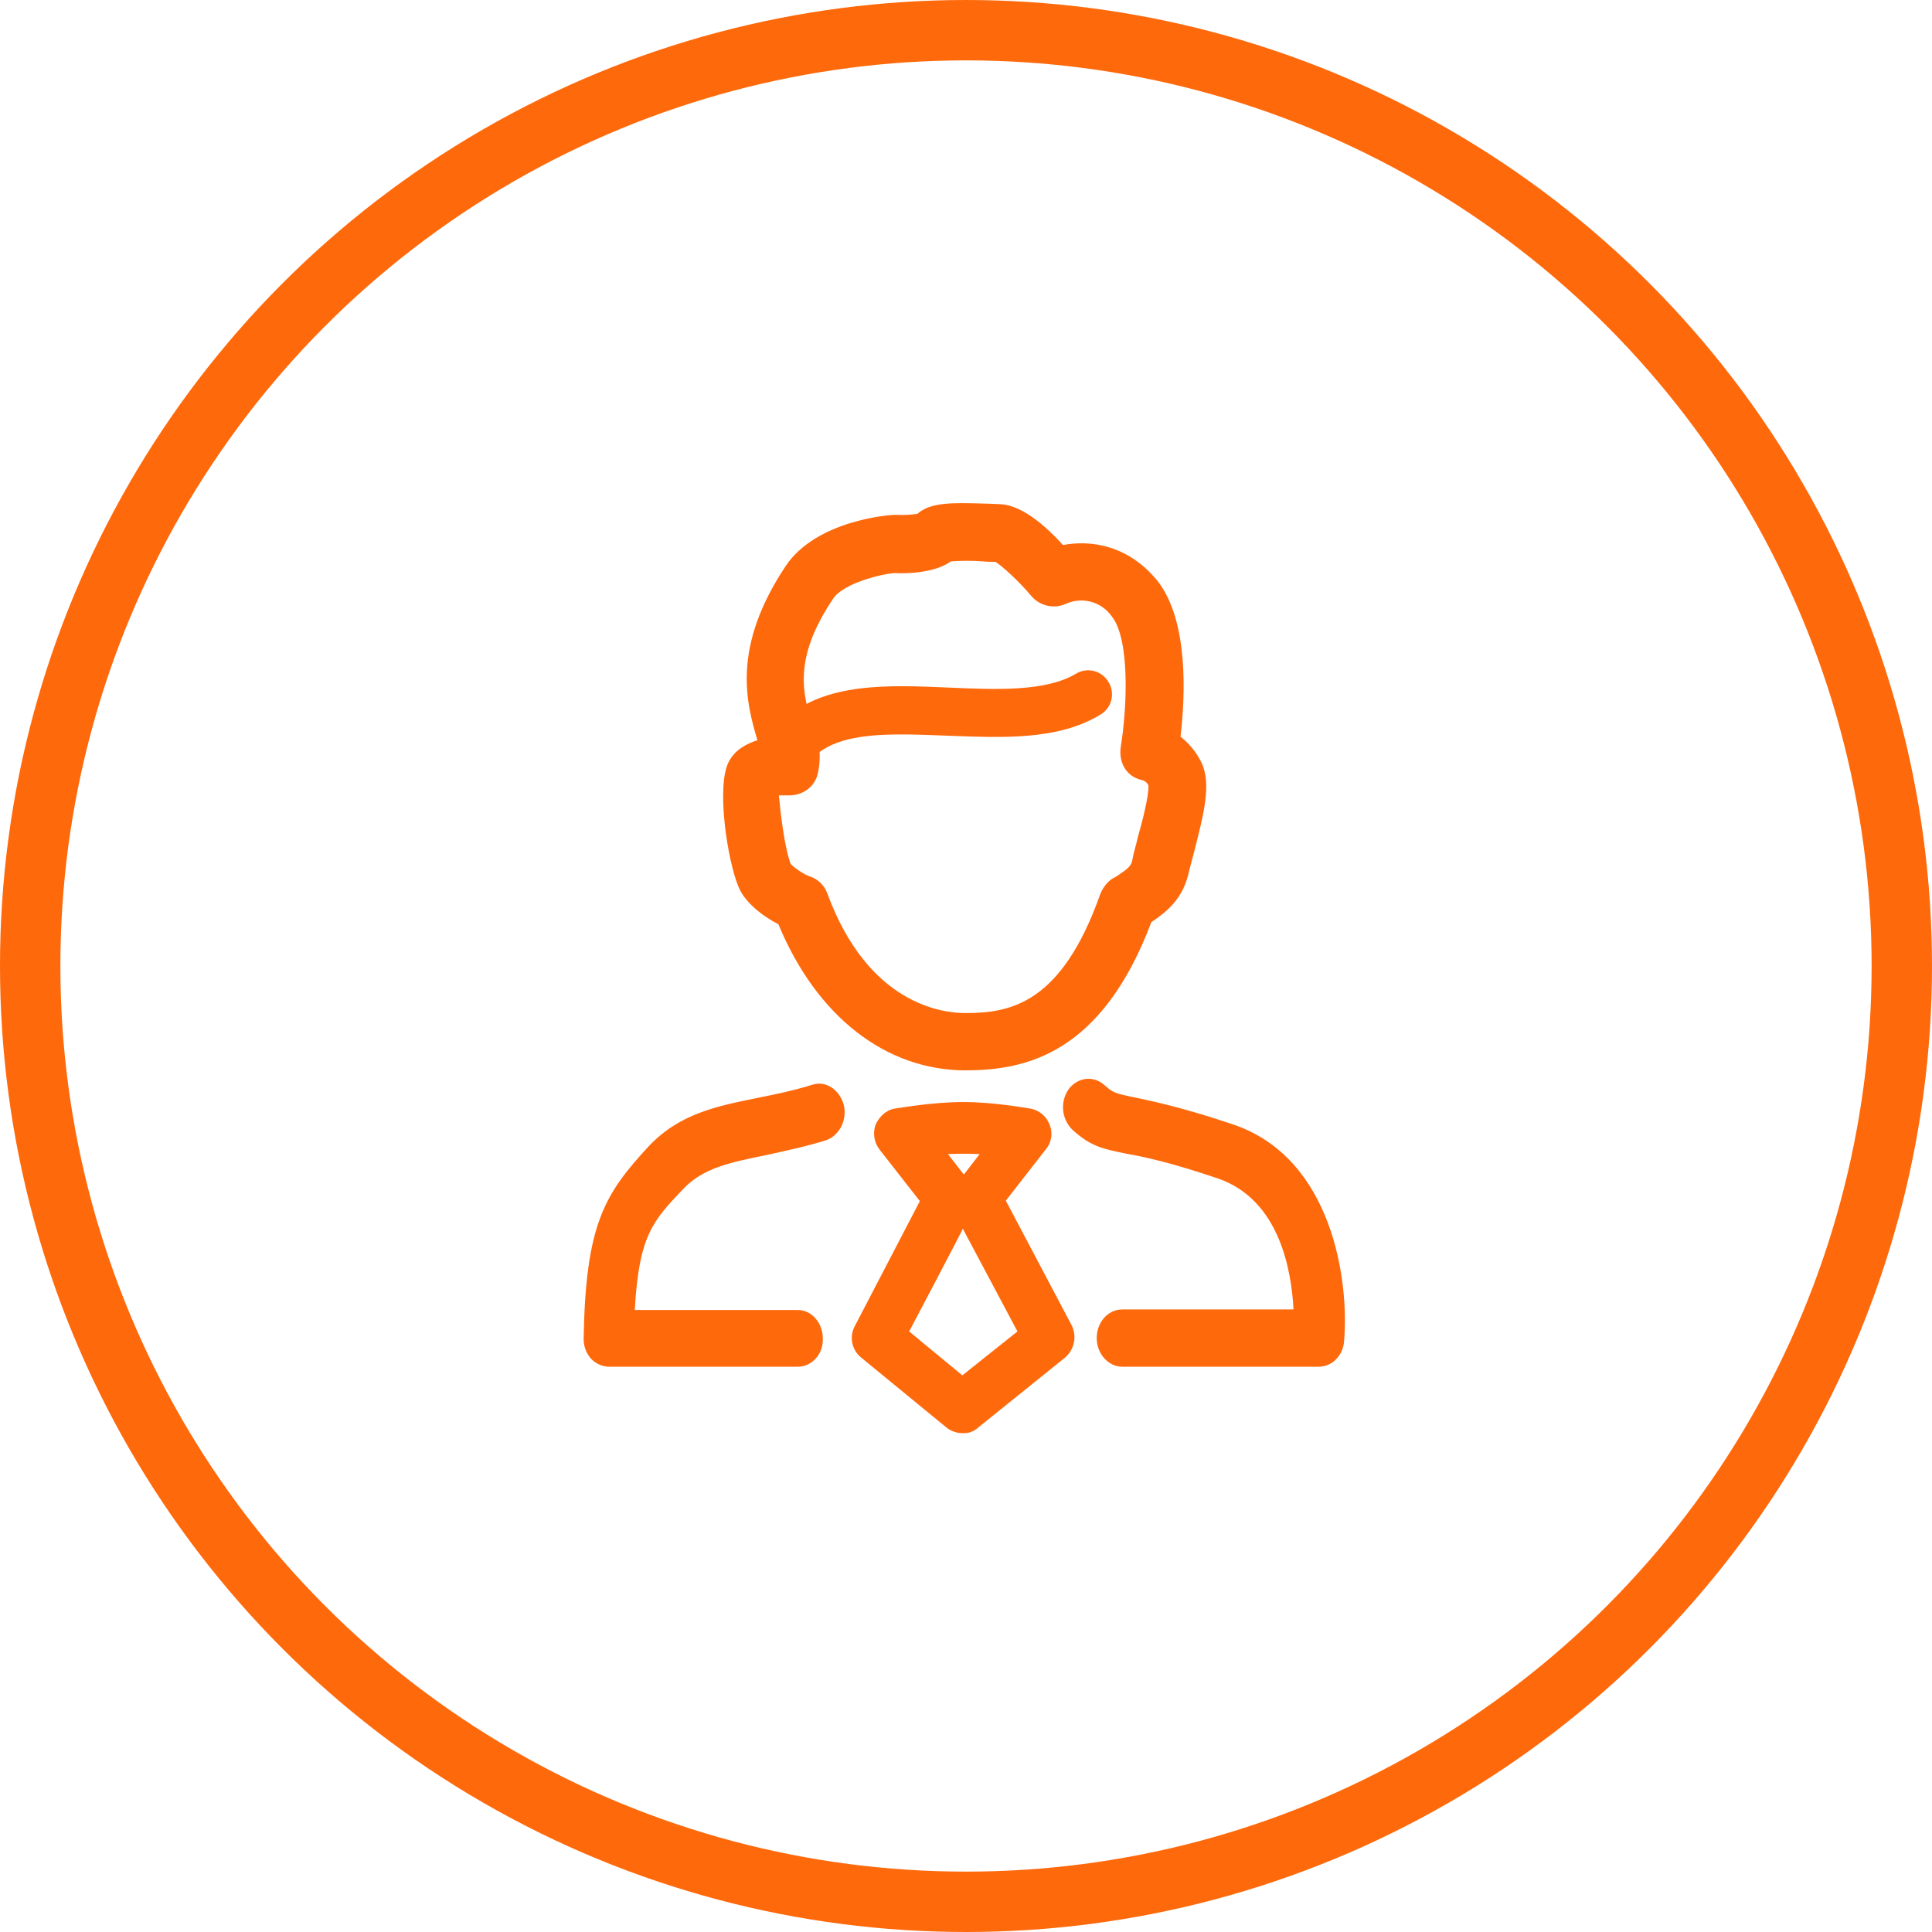 <?xml version="1.0" encoding="UTF-8"?>
<svg width="96px" height="96px" viewBox="0 0 96 96" version="1.1" xmlns="http://www.w3.org/2000/svg" xmlns:xlink="http://www.w3.org/1999/xlink">
    <!-- Generator: Sketch 63 (92445) - https://sketch.com -->
    <title>icon-fuwuzhichi@3x</title>
    <desc>Created with Sketch.</desc>
    <g id="刘小白官网2.0" stroke="none" stroke-width="1" fill="none" fill-rule="evenodd">
        <g id="招商加盟" transform="translate(-1392, -1136)">
            <g id="编组-21" transform="translate(388, 1136)">
                <g id="编组-20备份-4" transform="translate(960, 0)">
                    <g id="icon-fuwuzhichi" transform="translate(44, 0)">
                        <circle id="椭圆形" stroke="#FE690C" stroke-width="3" cx="48" cy="48" r="46.5"></circle>
                        <g id="jingli" transform="translate(29, 25)" fill="#FE690C">
                            <path d="M18.997,28.187 C14.984,28.187 11.556,25.467 9.678,20.923 C8.914,20.542 8,19.832 7.697,19.068 C7.14,17.75 6.58,14.041 7.213,12.849 C7.518,12.265 8.078,11.959 8.636,11.782 C8.078,9.904 7.341,7.16 10.059,3.098 C11.556,0.889 15.136,0.555 15.616,0.584 C15.922,0.608 16.404,0.56 16.581,0.533 C17.243,-0.051 18.309,-0.024 19.933,0.024 C20.188,0.024 20.442,0.049 20.619,0.049 C21.482,0.049 22.575,0.71 23.818,2.082 C25.164,1.828 27.018,2.058 28.492,3.834 C30.091,5.839 29.888,9.649 29.66,11.603 C30.04,11.908 30.445,12.34 30.727,12.95 C31.182,13.993 30.826,15.413 30.344,17.292 C30.257,17.613 30.174,17.934 30.091,18.256 C29.81,19.679 28.923,20.341 28.21,20.821 C25.748,27.348 21.991,28.184 18.995,28.184 L18.997,28.187 Z M10.284,17.924 C10.463,18.128 10.97,18.457 11.198,18.533 C11.621,18.661 11.96,18.982 12.111,19.398 C14.145,24.931 17.851,25.339 18.968,25.339 C21.203,25.339 23.743,24.883 25.673,19.425 C25.788,19.132 25.981,18.877 26.23,18.685 C26.305,18.639 26.381,18.597 26.461,18.559 C27.069,18.152 27.222,18.026 27.272,17.696 C27.321,17.391 27.449,17.01 27.551,16.552 C27.728,15.944 28.109,14.497 28.06,14.015 C27.997,13.882 27.873,13.787 27.728,13.76 C26.967,13.583 26.587,12.897 26.686,12.136 C27.018,10.103 27.146,6.726 26.23,5.609 C25.717,4.895 24.773,4.641 23.971,5 C23.387,5.265 22.698,5.121 22.27,4.644 C21.661,3.907 20.823,3.146 20.466,2.918 C20.263,2.918 20.062,2.918 19.831,2.894 C19.307,2.856 18.78,2.856 18.256,2.894 C17.395,3.5 15.973,3.5 15.464,3.476 C14.882,3.5 12.95,3.961 12.417,4.719 C10.361,7.768 10.895,9.494 11.401,11.169 C11.503,11.525 11.629,11.906 11.707,12.286 C11.731,12.388 11.731,12.517 11.731,12.592 C11.731,12.82 11.707,13.101 11.656,13.329 C11.554,14.066 10.895,14.548 10.158,14.521 L9.702,14.521 C9.78,15.384 9.981,17.112 10.286,17.924 L10.284,17.924 Z M36.515,42.912 L26.766,42.912 C26.08,42.912 25.496,42.277 25.496,41.489 C25.496,40.701 26.053,40.066 26.766,40.066 L35.274,40.066 C35.172,38.137 34.587,34.632 31.541,33.565 C29.153,32.753 27.808,32.474 26.945,32.322 C25.854,32.094 25.217,31.992 24.279,31.129 C23.743,30.591 23.668,29.747 24.1,29.122 C24.558,28.514 25.345,28.436 25.879,28.919 C26.31,29.299 26.388,29.326 27.377,29.53 C28.315,29.731 29.711,30.012 32.278,30.875 C37.227,32.55 38.042,38.67 37.787,41.641 C37.736,42.352 37.203,42.912 36.517,42.912 L36.515,42.912 Z M10.64,42.912 L1.248,42.912 C0.909,42.9 0.589,42.754 0.358,42.504 C0.11,42.215 -0.017,41.842 0.002,41.462 C0.104,35.827 1.044,34.329 3.226,31.966 C4.777,30.317 6.655,29.961 8.636,29.554 C9.525,29.377 10.415,29.197 11.379,28.895 C12.039,28.691 12.725,29.147 12.928,29.91 C13.105,30.671 12.698,31.432 12.039,31.662 C10.972,31.992 9.957,32.196 9.067,32.397 C7.315,32.753 5.919,33.032 4.93,34.099 C3.431,35.674 2.746,36.411 2.542,40.093 L10.643,40.093 C11.328,40.093 11.886,40.728 11.886,41.513 C11.91,42.301 11.328,42.912 10.643,42.912 L10.64,42.912 Z M18.842,46.21 C18.547,46.216 18.258,46.117 18.028,45.932 L13.786,42.453 C13.316,42.071 13.189,41.407 13.483,40.878 L16.707,34.683 L14.702,32.118 C14.437,31.772 14.361,31.315 14.501,30.901 C14.681,30.497 15.01,30.167 15.442,30.089 C15.517,30.089 17.245,29.76 18.869,29.76 C20.493,29.76 22.146,30.089 22.221,30.089 C22.655,30.177 23.012,30.485 23.162,30.901 C23.326,31.314 23.247,31.784 22.958,32.121 L20.978,34.661 L24.252,40.856 C24.521,41.402 24.385,42.061 23.923,42.456 L19.606,45.934 C19.4,46.126 19.126,46.227 18.845,46.215 L18.842,46.21 Z M16.176,41.159 L18.818,43.341 L21.557,41.159 L18.842,36.055 C18.867,36.055 16.176,41.159 16.176,41.159 Z M18.105,32.349 L18.893,33.364 L19.679,32.346 C19.145,32.322 18.612,32.322 18.103,32.346 L18.105,32.349 Z" id="Fill-1"></path>
                            <path d="M10.744,12.822 C10.408,12.822 10.087,12.684 9.855,12.441 C9.399,11.932 9.474,11.222 9.932,10.767 C12.015,8.886 15.163,9.038 18.183,9.167 C20.52,9.269 22.958,9.371 24.456,8.481 C24.724,8.315 25.048,8.265 25.354,8.342 C25.66,8.418 25.921,8.616 26.08,8.888 C26.246,9.156 26.296,9.48 26.22,9.786 C26.144,10.091 25.947,10.353 25.675,10.512 C23.542,11.806 20.774,11.654 18.057,11.555 C15.367,11.453 12.826,11.324 11.481,12.57 C11.266,12.725 11.009,12.812 10.744,12.822 Z" id="Fill-3"></path>
                        </g>
                    </g>
                </g>
            </g>
        </g>
    </g>
</svg>